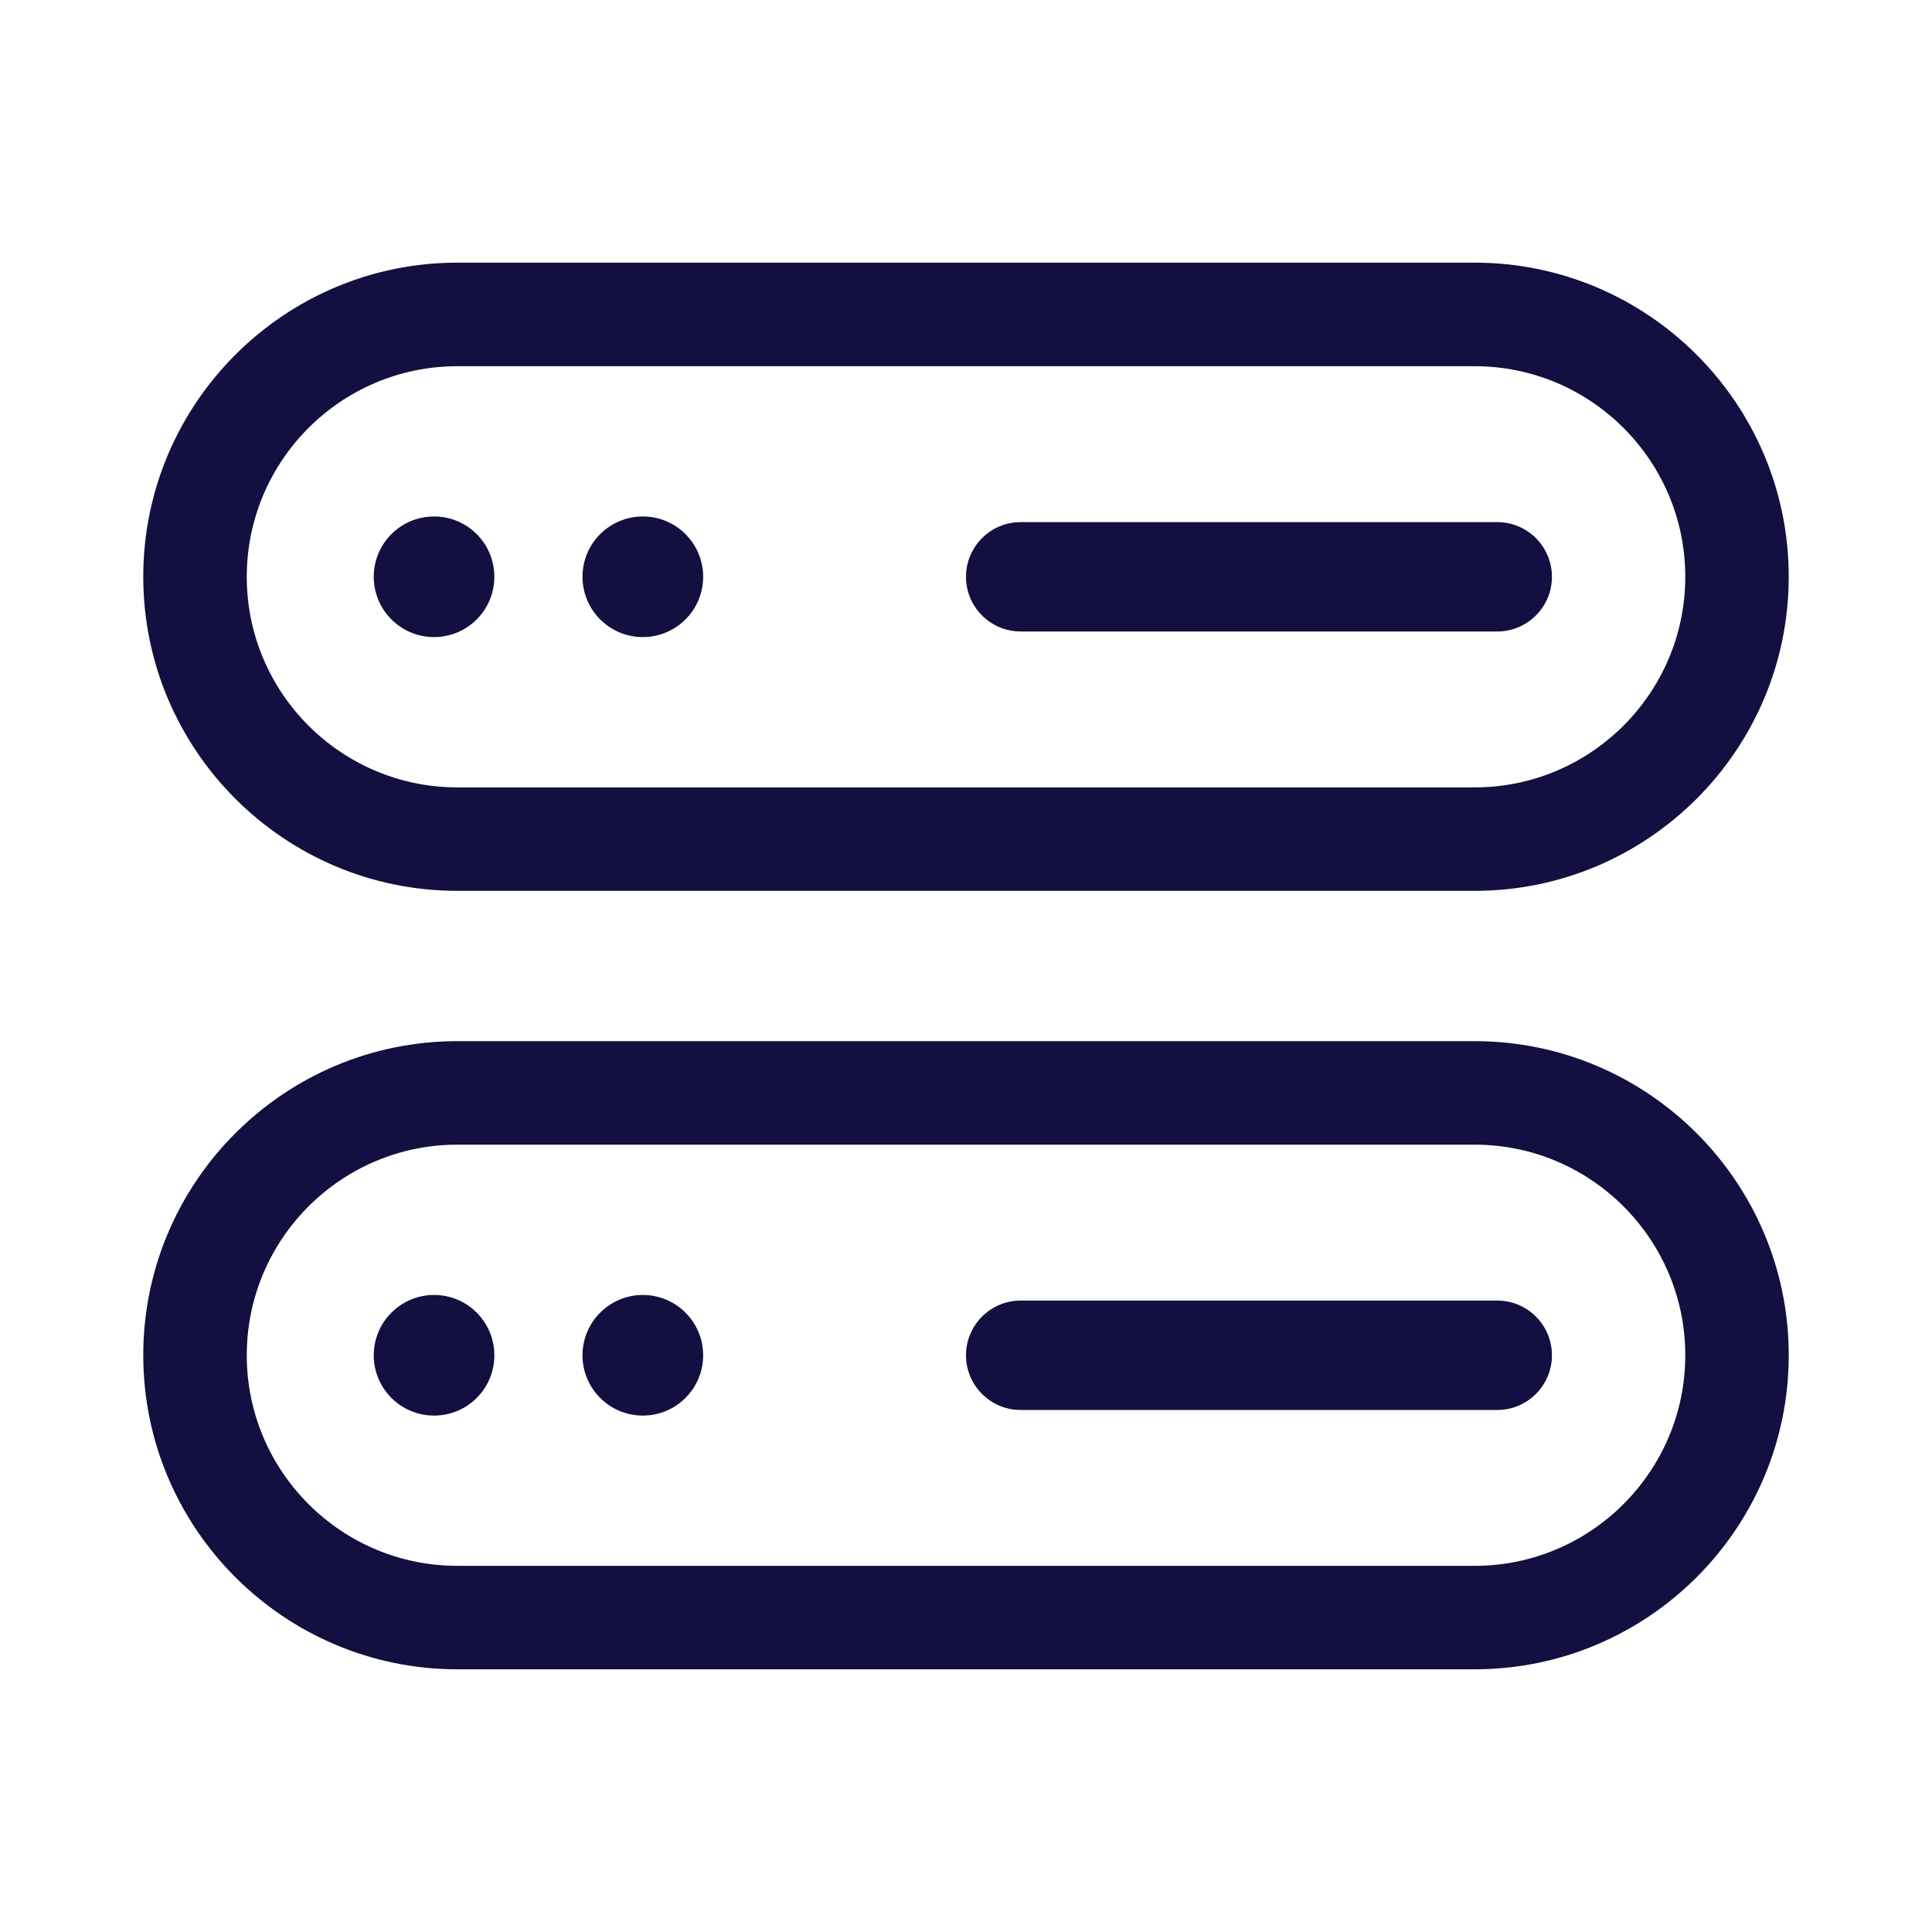 <svg width="40" height="40" viewBox="0 0 40 40" fill="none" xmlns="http://www.w3.org/2000/svg">
<path d="M30.532 34.561H9.469C5.883 34.561 2.966 31.644 2.966 28.058C2.966 24.473 5.883 21.556 9.469 21.556H30.532C34.117 21.556 37.034 24.473 37.034 28.058C37.034 31.644 34.117 34.561 30.532 34.561ZM9.469 23.699C7.064 23.699 5.109 25.655 5.109 28.059C5.109 30.463 7.064 32.419 9.469 32.419H30.532C32.935 32.419 34.892 30.463 34.892 28.059C34.892 25.655 32.936 23.699 30.532 23.699H9.469Z" fill="#130F40"/>
<path d="M8.987 29.308C8.297 29.308 7.738 28.749 7.738 28.06C7.738 27.37 8.298 26.811 8.987 26.811C9.677 26.811 10.235 27.37 10.235 28.06C10.235 28.749 9.677 29.308 8.987 29.308Z" fill="#130F40"/>
<path d="M13.309 29.308C12.619 29.308 12.06 28.749 12.06 28.06C12.06 27.37 12.62 26.811 13.309 26.811C13.999 26.811 14.558 27.37 14.558 28.06C14.558 28.749 13.998 29.308 13.309 29.308Z" fill="#130F40"/>
<path d="M30.999 29.192H21.132C20.507 29.192 20 28.684 20 28.059C20 27.434 20.507 26.927 21.132 26.927H30.999C31.624 26.927 32.131 27.434 32.131 28.059C32.131 28.684 31.624 29.192 30.999 29.192Z" fill="#130F40"/>
<path d="M30.532 18.444H9.469C5.883 18.444 2.966 15.527 2.966 11.941C2.966 8.355 5.883 5.438 9.469 5.438H30.532C34.117 5.438 37.034 8.355 37.034 11.941C37.034 15.527 34.117 18.444 30.532 18.444ZM9.469 7.582C7.064 7.582 5.109 9.537 5.109 11.942C5.109 14.346 7.064 16.302 9.469 16.302H30.532C32.935 16.302 34.892 14.346 34.892 11.942C34.892 9.537 32.936 7.582 30.532 7.582H9.469Z" fill="#130F40"/>
<path d="M8.987 13.19C8.297 13.19 7.738 12.631 7.738 11.941C7.738 11.251 8.298 10.693 8.987 10.693C9.677 10.693 10.235 11.252 10.235 11.941C10.235 12.631 9.677 13.19 8.987 13.19Z" fill="#130F40"/>
<path d="M13.309 13.19C12.619 13.19 12.06 12.631 12.06 11.941C12.06 11.251 12.62 10.693 13.309 10.693C13.999 10.693 14.558 11.252 14.558 11.941C14.558 12.631 13.998 13.19 13.309 13.19Z" fill="#130F40"/>
<path d="M30.999 13.074H21.132C20.507 13.074 20 12.567 20 11.942C20 11.317 20.507 10.81 21.132 10.81H30.999C31.624 10.81 32.131 11.317 32.131 11.942C32.131 12.567 31.624 13.074 30.999 13.074Z" fill="#130F40"/>
</svg>
